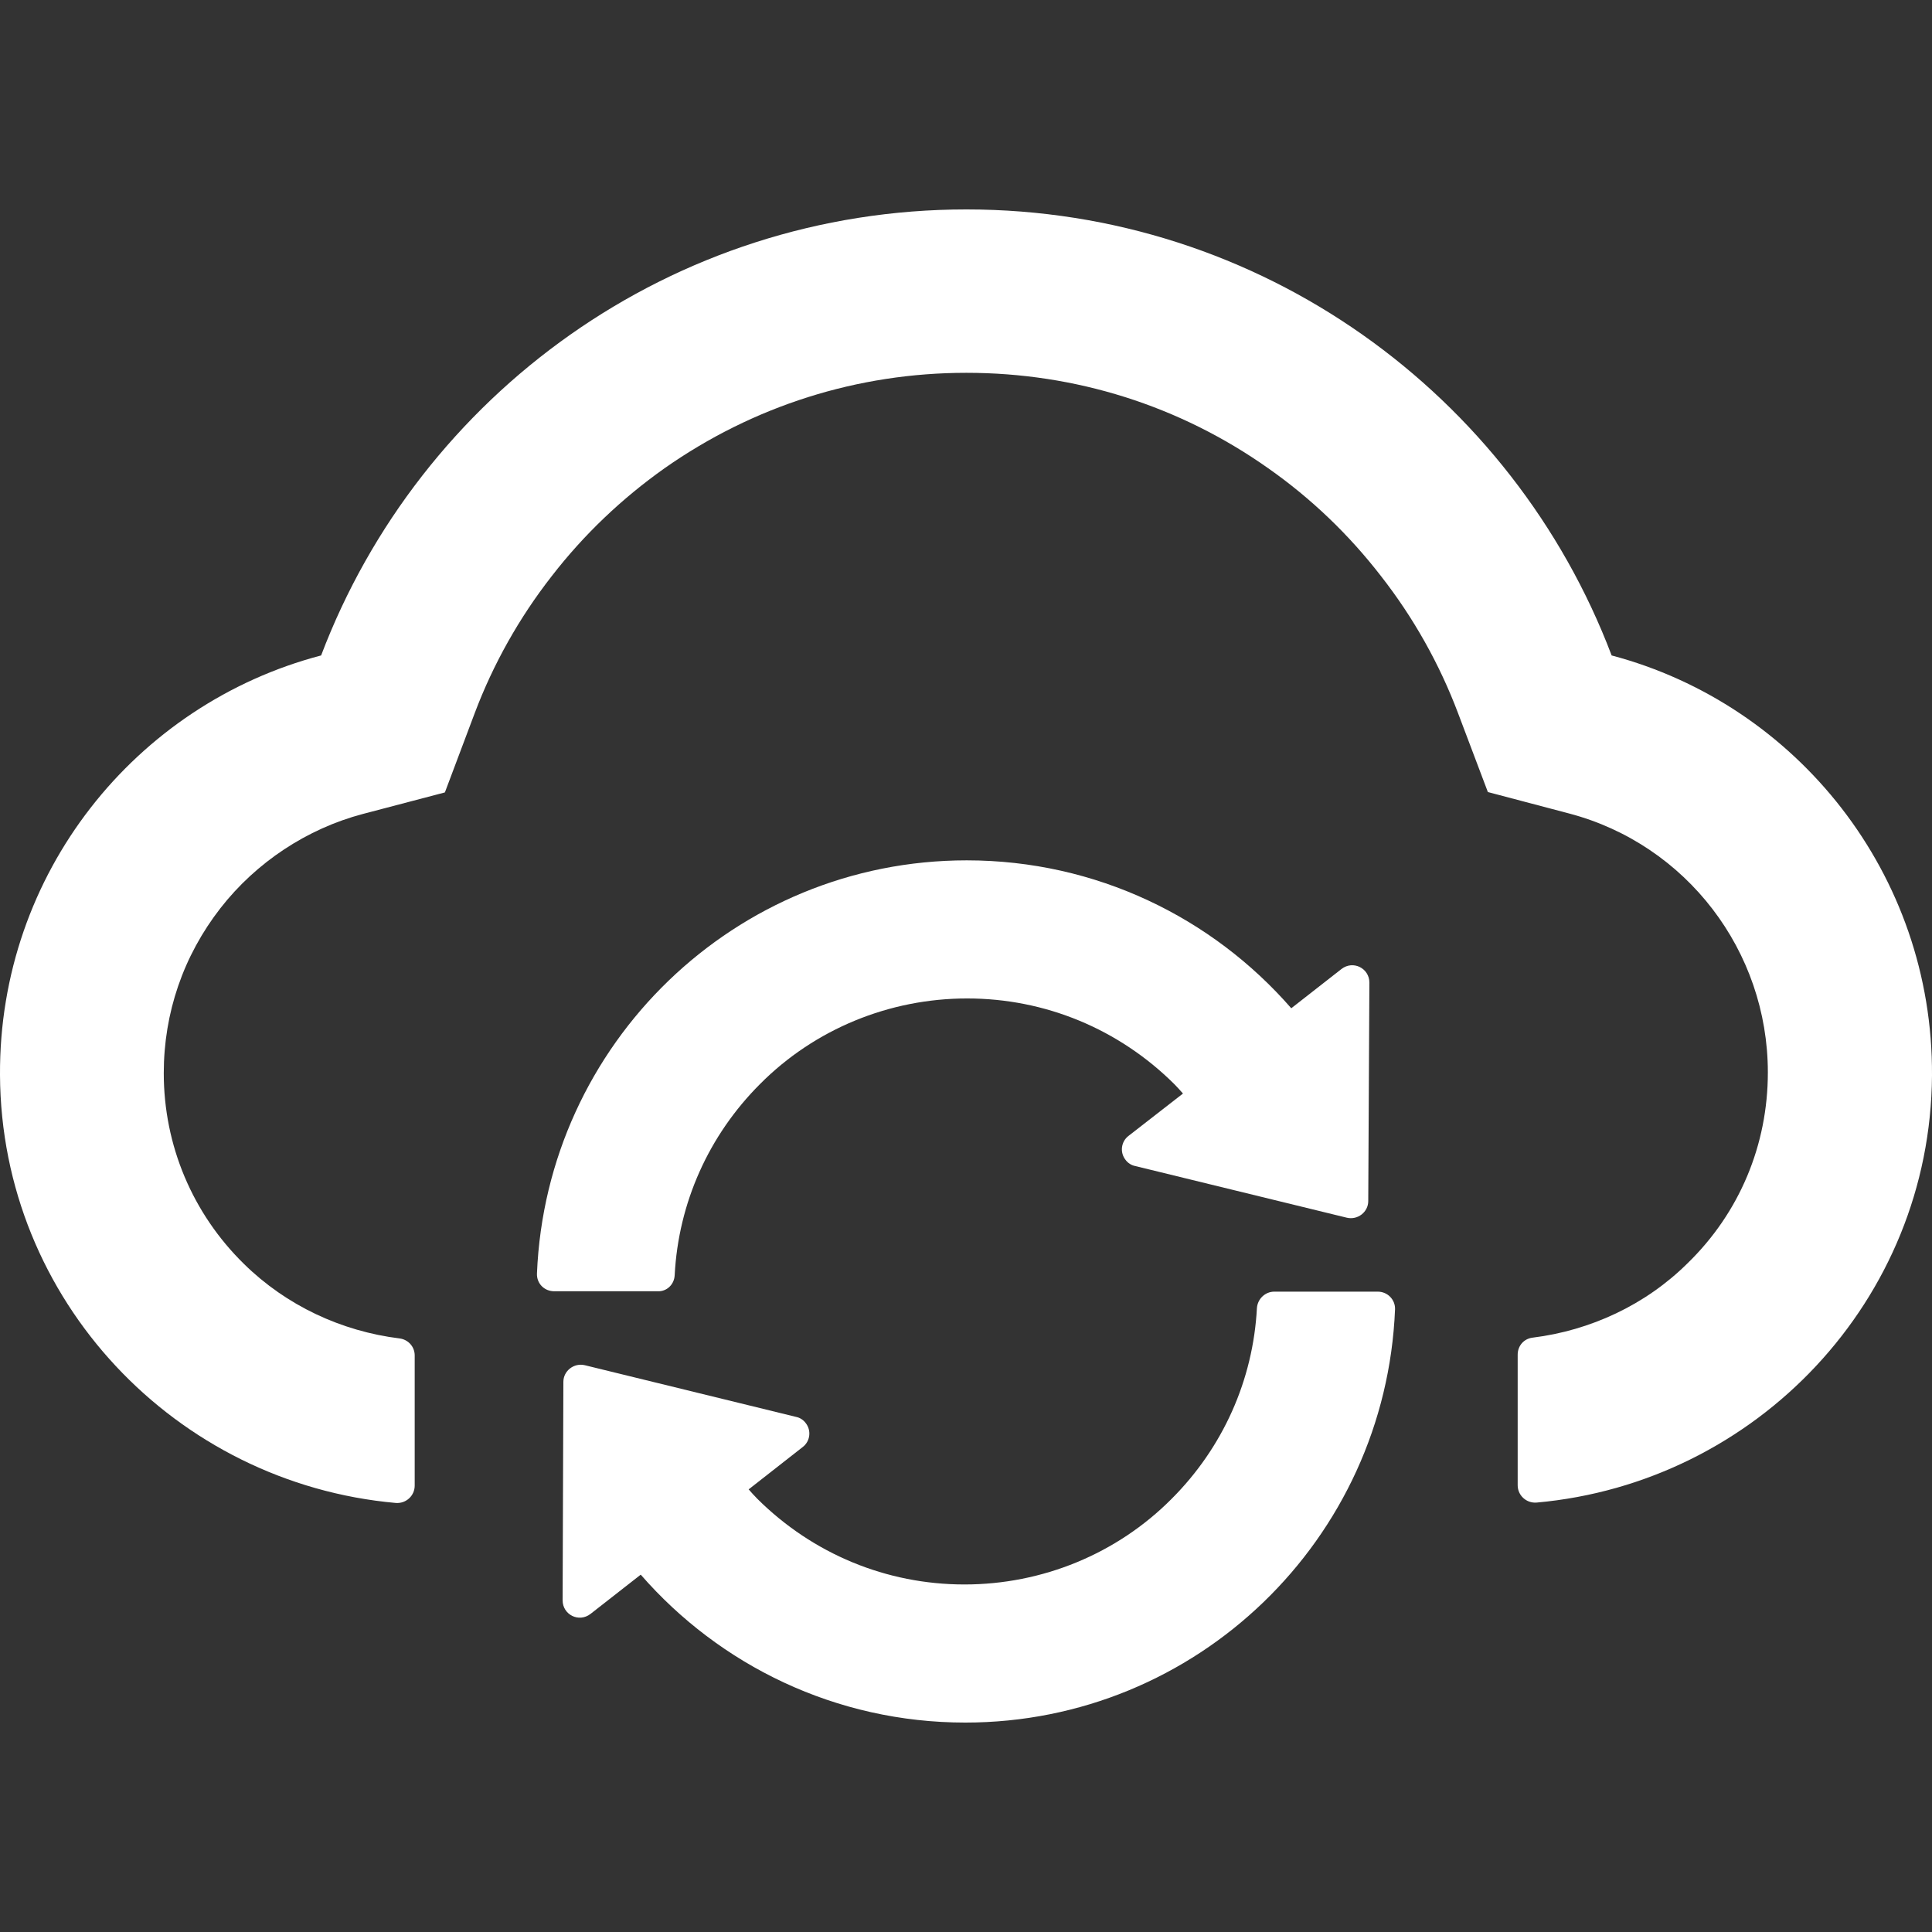 <svg version="1.1" id="Layer_1" xmlns="http://www.w3.org/2000/svg" x="0px" y="0px"
	 viewBox="0 0 512 512" style="enable-background:new 0 0 512 512;" xml:space="preserve">
<rect x="0" y="0" width="512" height="512" fill="#333333" stroke="none"/>
<g>
	<path style="fill:#FFFFFF" d="M427.1,173.7c-26.2-69.1-92.9-118.2-171-118.2s-144.8,49.1-171,118.2C35.9,186.6-0.3,231.5,0,284.9
		c0.3,59.7,46.6,108.2,104.9,113.4c2.7,0.2,5-1.9,5-4.6v-34.5c0-2.3-1.7-4.2-4-4.5c-15.4-1.9-30-8.7-41.2-19.7
		c-13.7-13.4-21.3-31.5-21.3-50.6c0-16,5.2-31.1,15-43.7c9.5-12.2,23-21.1,37.8-25l21.7-5.7l7.9-21c4.9-13,11.8-25.3,20.4-36.3
		c8.5-11,18.6-20.6,29.9-28.6c23.5-16.5,51.1-25.3,80-25.3c28.9,0,56.5,8.7,80,25.3c11.4,8,21.4,17.6,29.9,28.6
		c8.6,11,15.5,23.3,20.4,36.3l7.9,20.9l21.6,5.7c31,8.2,52.6,36.4,52.6,68.6c0,19.2-7.5,37.2-21.3,50.6
		c-11.1,11-25.7,17.8-41.1,19.7c-2.3,0.3-3.9,2.2-3.9,4.5v34.6c0,2.7,2.3,4.8,5,4.6C465.4,393,511.6,344.6,512,285
		C512.3,231.7,476.2,186.7,427.1,173.7z"/>
	<path style="fill:#FFFFFF" d="M178.8,337.9c1-19.1,9-37,22.6-50.6c14.5-14.6,34.3-22.7,54.9-22.7c20.7,0,40.2,8.1,54.9,22.7c0.8,0.8,1.5,1.6,2.3,2.5
		L299.1,301c-2,1.5-2.4,4.4-0.8,6.4c0.6,0.8,1.5,1.4,2.5,1.6l56.1,13.7c2.9,0.7,5.7-1.5,5.7-4.4l0.3-57.9c0-3.8-4.3-6-7.4-3.6
		l-13.3,10.4c-20.9-24-51.7-39.2-86-39.2c-61.4,0-111.4,48.6-113.9,109.5c-0.1,2.6,1.9,4.7,4.6,4.7h27.4
		C176.7,342.3,178.7,340.4,178.8,337.9z M365.1,342.3h-27.4c-2.4,0-4.4,1.9-4.6,4.3c-1,19.1-9,37-22.6,50.6
		c-14.5,14.6-34.3,22.7-54.9,22.7c-20.7,0-40.2-8.1-54.9-22.7c-0.8-0.8-1.5-1.6-2.3-2.5l14.3-11.2c2-1.5,2.4-4.4,0.8-6.4
		c-0.6-0.8-1.5-1.4-2.5-1.6L155,361.8c-2.9-0.7-5.7,1.5-5.7,4.4l-0.2,57.9c0,3.8,4.3,6,7.4,3.6l13.3-10.4c20.9,24,51.7,39.2,86,39.2
		c61.4,0,111.4-48.6,113.9-109.5C369.8,344.5,367.8,342.3,365.1,342.3z"/>
</g>
</svg>